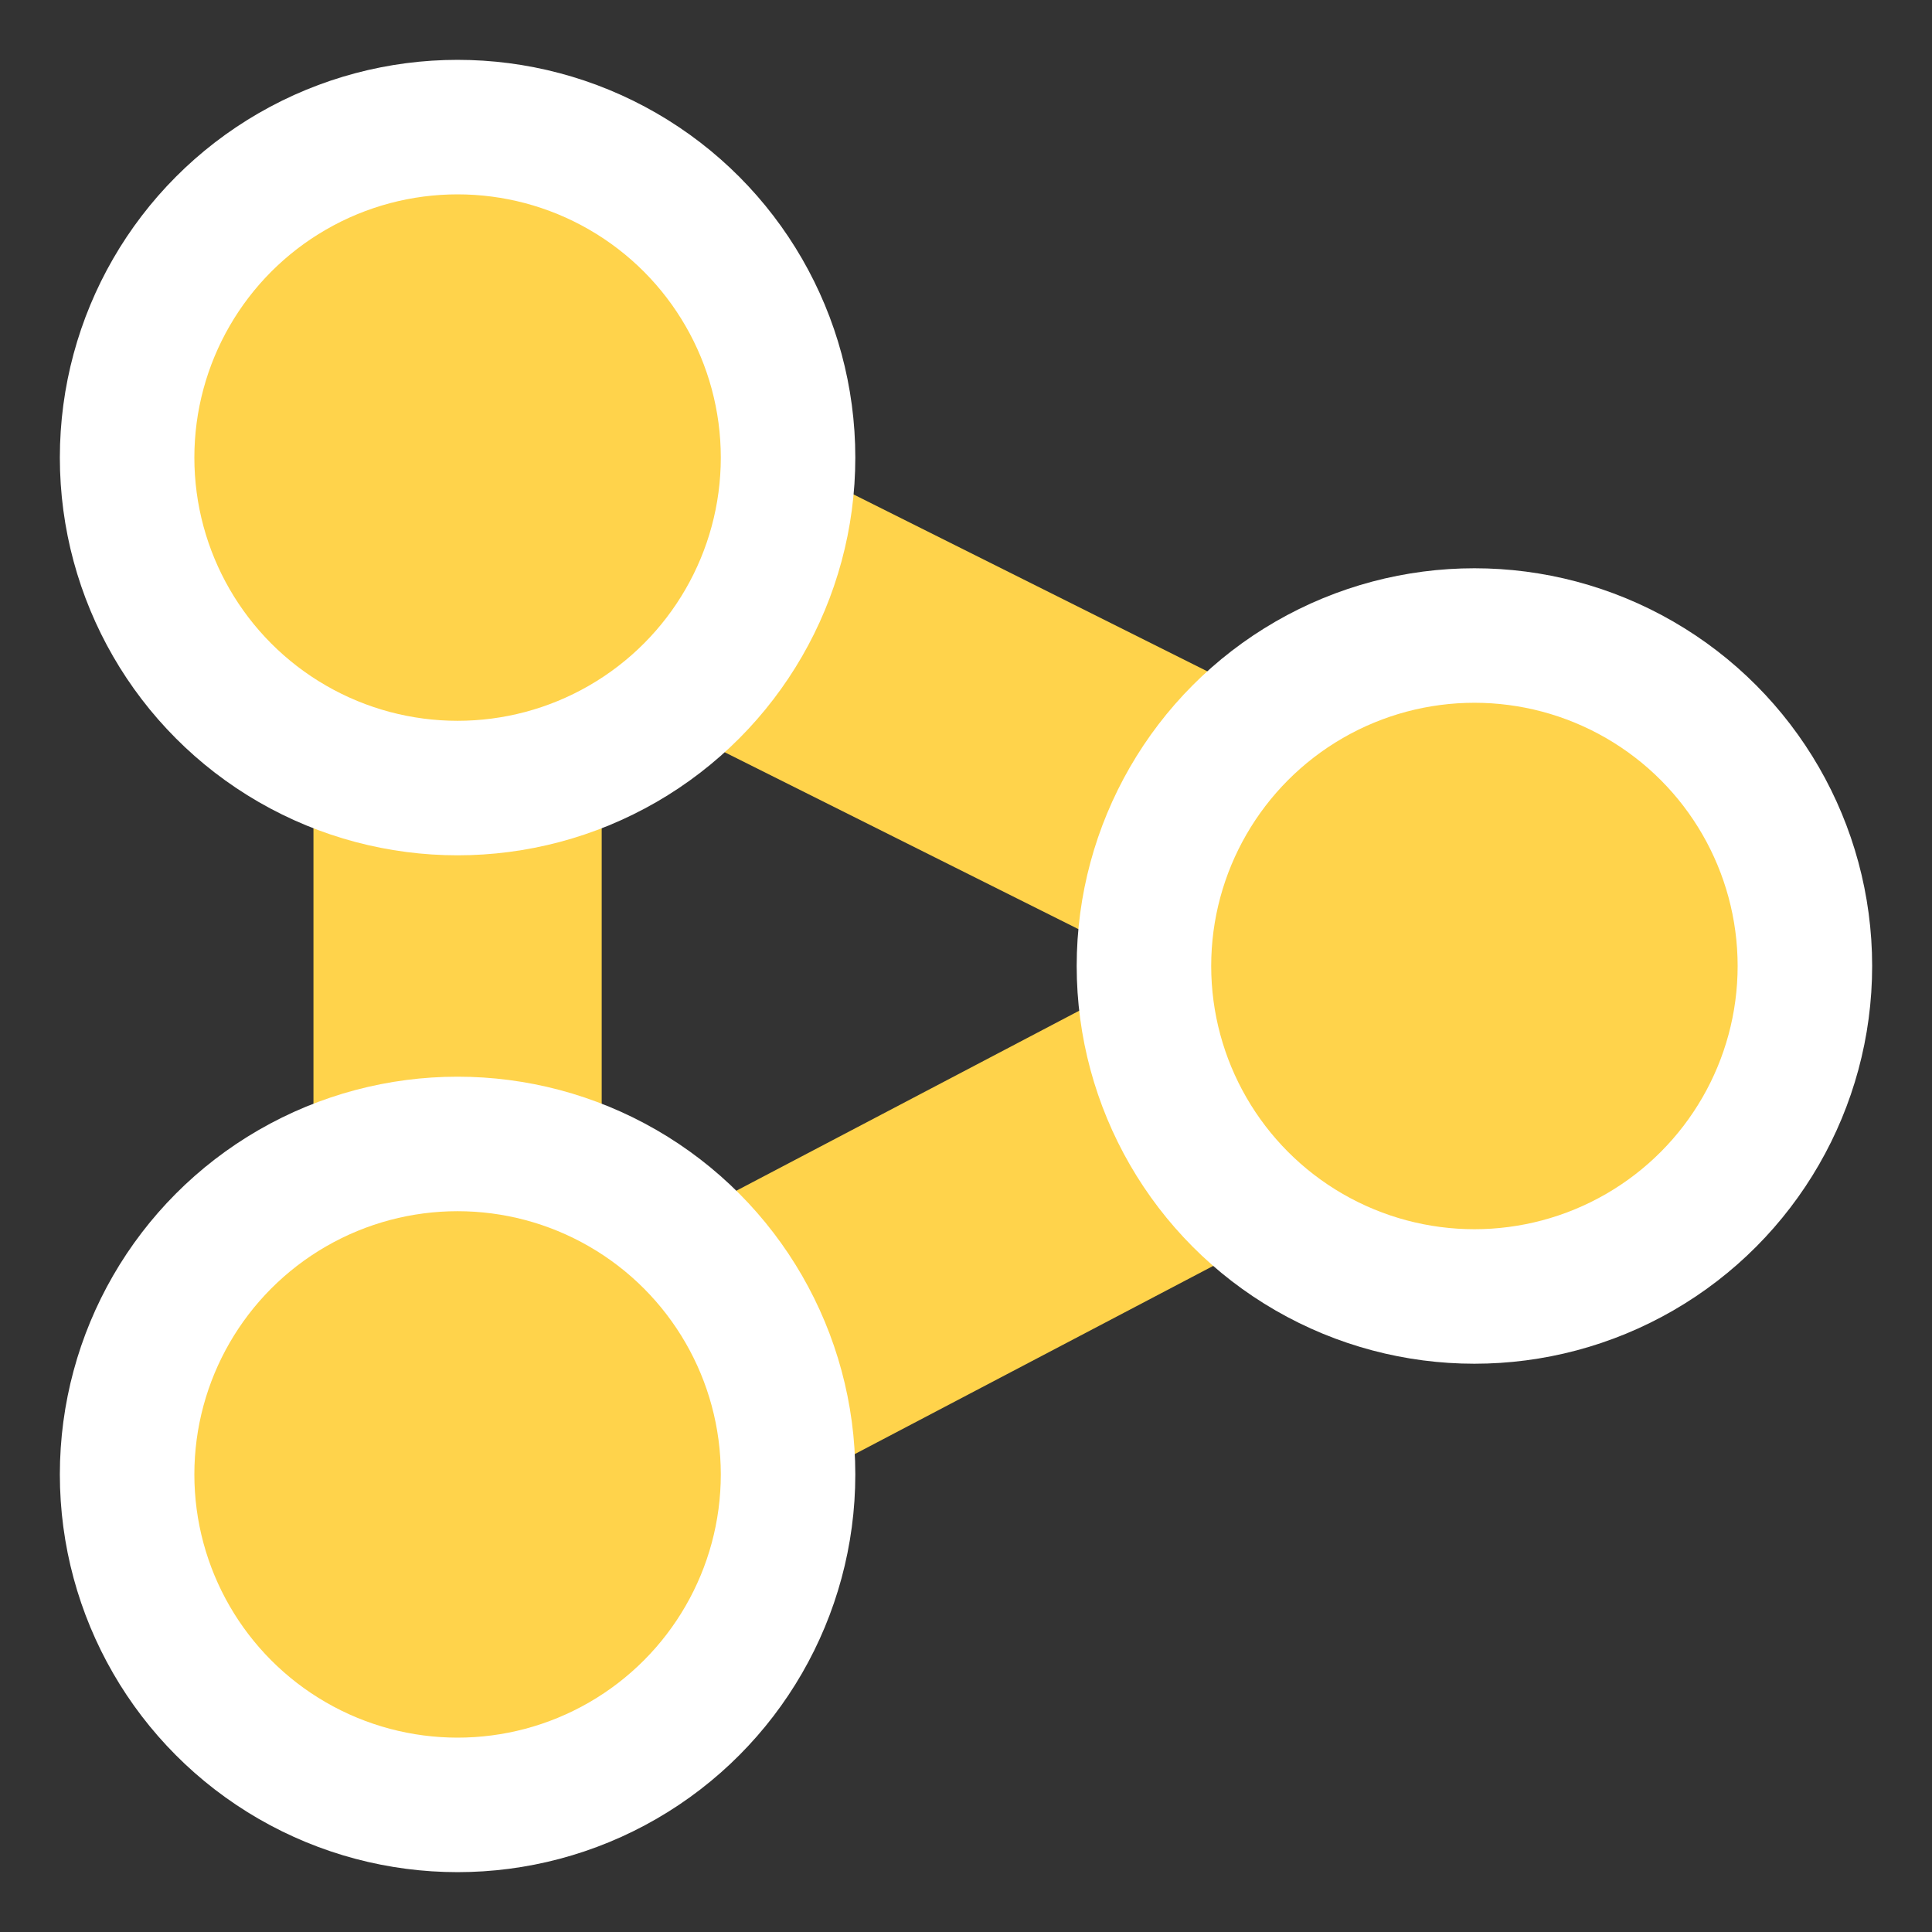 <?xml version="1.0" encoding="UTF-8" standalone="no"?>
<svg
   xmlns:osb="http://www.openswatchbook.org/uri/2009/osb"
   xmlns:dc="http://purl.org/dc/elements/1.1/"
   xmlns:cc="http://creativecommons.org/ns#"
   xmlns:rdf="http://www.w3.org/1999/02/22-rdf-syntax-ns#"
   xmlns:svg="http://www.w3.org/2000/svg"
   xmlns="http://www.w3.org/2000/svg"
   id="svg8"
   version="1.1"
   viewBox="0 0 201.083 201.083"
   height="760"
   width="760">
  <rect x="0" y="0" width="201.083" height="201.083" fill="#333333" stroke="none"/>
  <title
     id="title4873">Plexus</title>
  <defs
     id="defs2">
    <linearGradient
       osb:paint="solid"
       id="linearGradient6360">
      <stop
         id="stop6358"
         offset="0"
         style="stop-color:#ffd34b;stop-opacity:1;" />
    </linearGradient>
  </defs>
  <g
     transform="translate(0,-95.917)"
     id="layer1">
    <path
       id="path4606"
       d="M 47.625,143.542 V 252.021 L 153.458,196.458 Z"
       style="fill:none;stroke:#ffd34b;stroke-width:30;stroke-linecap:round;stroke-linejoin:round;stroke-opacity:1;stroke-miterlimit:4;stroke-dasharray:none" />
    <g
       id="flowRoot4865"
       style="font-style:normal;font-variant:normal;font-weight:bold;font-stretch:normal;font-size:170.667px;line-height:1.25;font-family:'Source Code Pro';-inkscape-font-specification:'Source Code Pro, Bold';font-variant-ligatures:normal;font-variant-caps:normal;font-variant-numeric:normal;font-feature-settings:normal;text-align:start;letter-spacing:0px;word-spacing:0px;writing-mode:lr-tb;text-anchor:start;fill:#9a0089;fill-opacity:1;stroke:none"
       transform="matrix(0.69,0,0,0.69,-345.562,98.089)"
       aria-label="PLEXUS" />
    <circle
       r="34.396"
       cy="143.542"
       cx="47.625"
       id="path4574"
       style="fill:#ffd34b;fill-opacity:1;stroke:#ffffff;stroke-width:14;stroke-linecap:round;stroke-linejoin:round;stroke-miterlimit:4;stroke-dasharray:none;stroke-dashoffset:0;stroke-opacity:1" />
    <circle
       r="34.396"
       cy="249.375"
       cx="47.625"
       id="path4574-3"
       style="fill:#ffd34b;fill-opacity:1;stroke:#ffffff;stroke-width:14;stroke-linecap:round;stroke-linejoin:round;stroke-miterlimit:4;stroke-dasharray:none;stroke-dashoffset:0;stroke-opacity:1" />
    <circle
       r="34.396"
       cy="196.458"
       cx="153.458"
       id="path4574-3-6"
       style="fill:#ffd34b;fill-opacity:1;stroke:#ffffff;stroke-width:14;stroke-linecap:round;stroke-linejoin:round;stroke-miterlimit:4;stroke-dasharray:none;stroke-dashoffset:0;stroke-opacity:1" />
  </g>
</svg>
